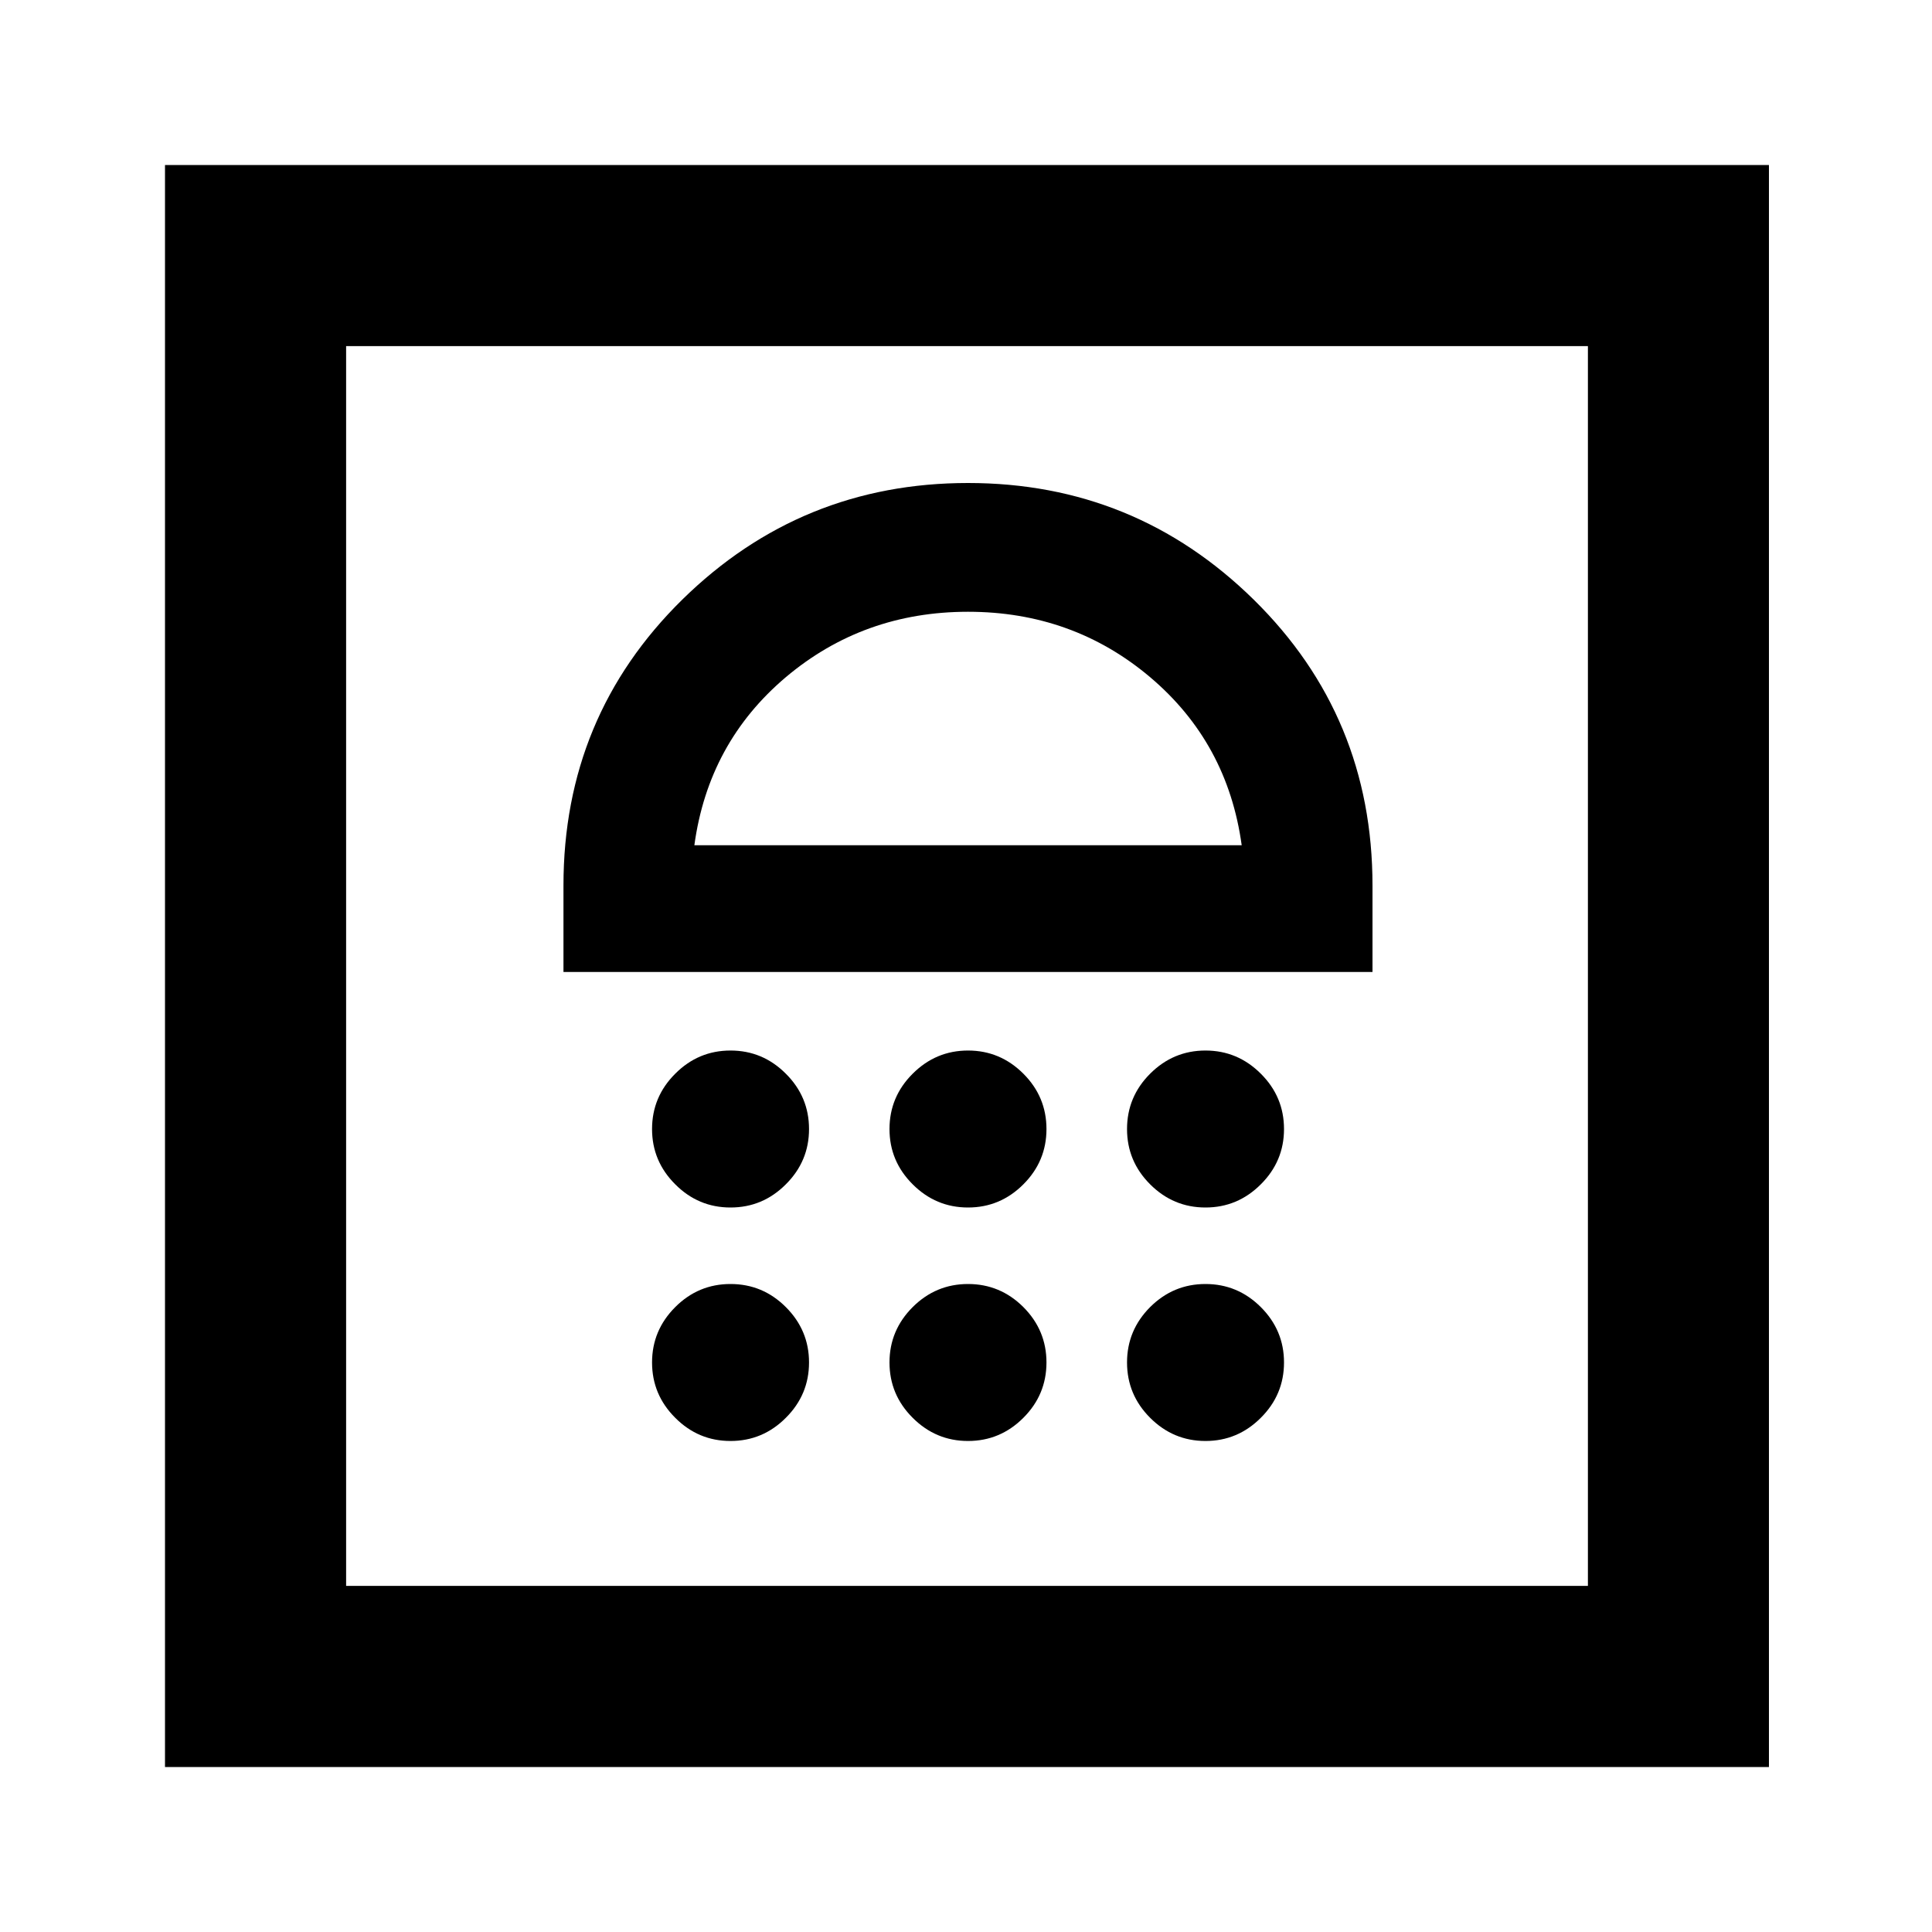 <svg xmlns="http://www.w3.org/2000/svg" height="20" width="20"><path d="M1.708 18.292V1.708H18.312V18.292ZM3.583 16.417H16.438V3.583H3.583ZM7.562 14.917Q7.896 14.917 8.135 14.677Q8.375 14.438 8.375 14.104Q8.375 13.771 8.135 13.531Q7.896 13.292 7.562 13.292Q7.229 13.292 6.99 13.531Q6.75 13.771 6.75 14.104Q6.75 14.438 6.99 14.677Q7.229 14.917 7.562 14.917ZM10.021 14.917Q10.354 14.917 10.594 14.677Q10.833 14.438 10.833 14.104Q10.833 13.771 10.594 13.531Q10.354 13.292 10.021 13.292Q9.688 13.292 9.448 13.531Q9.208 13.771 9.208 14.104Q9.208 14.438 9.448 14.677Q9.688 14.917 10.021 14.917ZM12.479 14.917Q12.812 14.917 13.052 14.677Q13.292 14.438 13.292 14.104Q13.292 13.771 13.052 13.531Q12.812 13.292 12.479 13.292Q12.146 13.292 11.906 13.531Q11.667 13.771 11.667 14.104Q11.667 14.438 11.906 14.677Q12.146 14.917 12.479 14.917ZM7.562 12.5Q7.896 12.5 8.135 12.26Q8.375 12.021 8.375 11.688Q8.375 11.354 8.135 11.115Q7.896 10.875 7.562 10.875Q7.229 10.875 6.99 11.115Q6.75 11.354 6.75 11.688Q6.75 12.021 6.99 12.26Q7.229 12.5 7.562 12.5ZM10.021 12.5Q10.354 12.5 10.594 12.26Q10.833 12.021 10.833 11.688Q10.833 11.354 10.594 11.115Q10.354 10.875 10.021 10.875Q9.688 10.875 9.448 11.115Q9.208 11.354 9.208 11.688Q9.208 12.021 9.448 12.26Q9.688 12.5 10.021 12.5ZM12.479 12.5Q12.812 12.5 13.052 12.26Q13.292 12.021 13.292 11.688Q13.292 11.354 13.052 11.115Q12.812 10.875 12.479 10.875Q12.146 10.875 11.906 11.115Q11.667 11.354 11.667 11.688Q11.667 12.021 11.906 12.26Q12.146 12.5 12.479 12.5ZM5.833 10.062H14.208V9.167Q14.208 7.417 12.979 6.208Q11.75 5 10.021 5Q8.292 5 7.062 6.208Q5.833 7.417 5.833 9.167ZM7.188 8.75Q7.333 7.688 8.135 7.01Q8.938 6.333 10.021 6.333Q11.104 6.333 11.906 7.01Q12.708 7.688 12.854 8.75ZM10.021 6.333Q10.021 6.333 10.021 6.333Q10.021 6.333 10.021 6.333Q10.021 6.333 10.021 6.333Q10.021 6.333 10.021 6.333ZM3.583 3.583H16.438Z"/></svg>